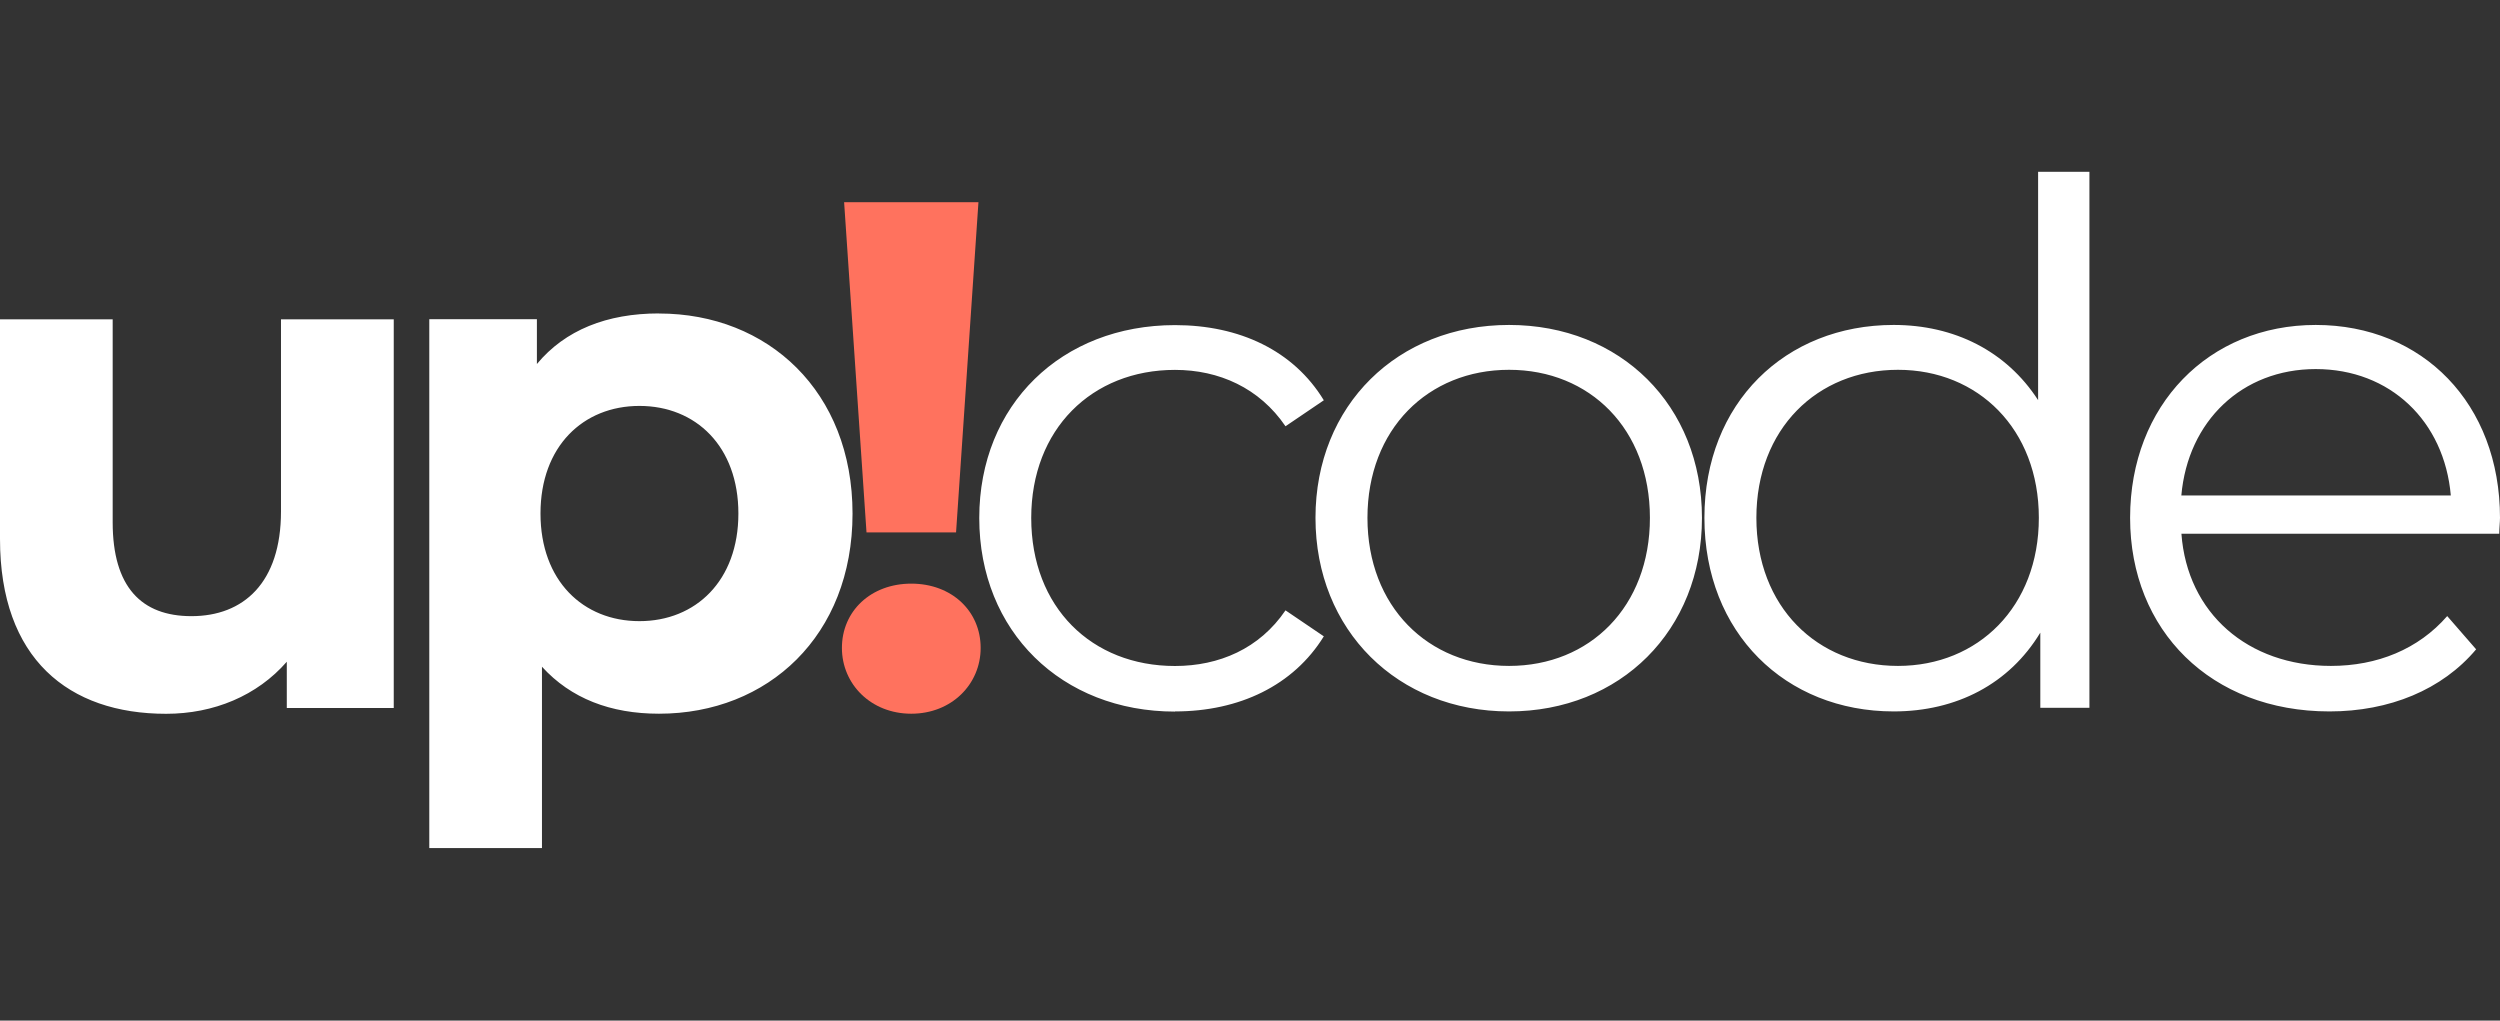 <?xml version="1.0" encoding="UTF-8"?>
<!DOCTYPE svg PUBLIC "-//W3C//DTD SVG 1.1//EN" "http://www.w3.org/Graphics/SVG/1.1/DTD/svg11.dtd">
<!-- Creator: CorelDRAW 2020 (64 Bit) -->
<svg xmlns="http://www.w3.org/2000/svg" xml:space="preserve" width="119.414mm" height="48.75mm" version="1.1" style="shape-rendering:geometricPrecision; text-rendering:geometricPrecision; image-rendering:optimizeQuality; fill-rule:evenodd; clip-rule:evenodd"
viewBox="0 0 305.97 124.91"
 xmlns:xlink="http://www.w3.org/1999/xlink"
 xmlns:xodm="http://www.corel.com/coreldraw/odm/2003">
 <rect x="0" y="0" width="305.97" height="124.91" fill="#333333" stroke="none"/>
 <defs>
  <style type="text/css">
   <![CDATA[
    .fil0 {fill:none}
    .fil2 {fill:#FF725E;fill-rule:nonzero}
    .fil1 {fill:white;fill-rule:nonzero}
   ]]>
  </style>
 </defs>
 <g id="Camada_x0020_1">
  <g id="_3022199636560">
   <polygon class="fil0" points="-0,124.91 305.97,124.91 305.97,0 -0,0 "/>
   <g>
    <path class="fil1" d="M34.39 39.07l0 23.52c0,8.75 -4.6,12.82 -10.96,12.82 -6.1,0 -9.64,-3.54 -9.64,-11.49l0 -24.84 -13.79 0 0 26.88c0,14.68 8.4,21.4 20.33,21.4 5.84,0 11.14,-2.21 14.77,-6.37l0 5.66 13.09 0 0 -47.57 -13.79 0zm46.26 -0.71c-6.37,0 -11.49,2.03 -14.94,6.19l0 -5.48 -13.17 0 0 64.72 13.79 0 0 -22.19c3.54,3.89 8.4,5.75 14.32,5.75 13.35,0 23.69,-9.55 23.69,-24.49 0,-14.94 -10.34,-24.49 -23.69,-24.49zm-2.39 37.66c-6.9,0 -12.11,-4.95 -12.11,-13.17 0,-8.22 5.22,-13.17 12.11,-13.17 6.9,0 12.11,4.95 12.11,13.17 0,8.22 -5.22,13.17 -12.11,13.17zm65.55 11.05c7.87,0 14.5,-3.18 18.21,-9.19l-4.69 -3.18c-3.18,4.69 -8.13,6.81 -13.53,6.81 -10.17,0 -17.59,-7.16 -17.59,-18.12 0,-10.87 7.43,-18.12 17.59,-18.12 5.39,0 10.34,2.21 13.53,6.9l4.69 -3.18c-3.71,-6.1 -10.34,-9.2 -18.21,-9.2 -13.88,0 -23.96,9.73 -23.96,23.61 0,13.88 10.08,23.69 23.96,23.69zm40.88 0c13.62,0 23.61,-9.9 23.61,-23.69 0,-13.79 -9.99,-23.61 -23.61,-23.61 -13.62,0 -23.69,9.81 -23.69,23.61 0,13.79 10.08,23.69 23.69,23.69zm0 -5.57c-9.9,0 -17.33,-7.25 -17.33,-18.12 0,-10.87 7.43,-18.12 17.33,-18.12 9.9,0 17.24,7.25 17.24,18.12 0,10.87 -7.34,18.12 -17.24,18.12zm64.75 -60.47l0 27.94c-3.89,-6.01 -10.26,-9.2 -17.68,-9.2 -13.26,0 -23.16,9.55 -23.16,23.61 0,14.06 9.9,23.69 23.16,23.69 7.69,0 14.15,-3.36 17.95,-9.64l0 9.2 6.01 0 0 -65.6 -6.28 0zm-17.15 60.47c-9.9,0 -17.33,-7.25 -17.33,-18.12 0,-10.87 7.43,-18.12 17.33,-18.12 9.81,0 17.24,7.25 17.24,18.12 0,10.87 -7.43,18.12 -17.24,18.12zm73.68 -18.12c0,-13.97 -9.46,-23.61 -22.55,-23.61 -13.09,0 -22.72,9.81 -22.72,23.61 0,13.79 9.9,23.69 24.4,23.69 7.34,0 13.79,-2.65 17.95,-7.6l-3.54 -4.07c-3.54,4.07 -8.58,6.1 -14.23,6.1 -10.17,0 -17.59,-6.45 -18.3,-16.18l38.9 0c0,-0.71 0.09,-1.41 0.09,-1.95zm-22.55 -18.21c9.11,0 15.74,6.37 16.53,15.47l-32.98 0c0.8,-9.11 7.43,-15.47 16.45,-15.47z"/>
    <path class="fil2" d="M106.05 65.16l10.96 0 2.74 -40.41 -16.44 0 2.74 40.41zm5.48 22.19c4.95,0 8.49,-3.62 8.49,-8.05 0,-4.51 -3.54,-7.87 -8.49,-7.87 -4.95,0 -8.49,3.36 -8.49,7.87 0,4.42 3.54,8.05 8.49,8.05z"/>
   </g>
  </g>
 </g>
</svg>
